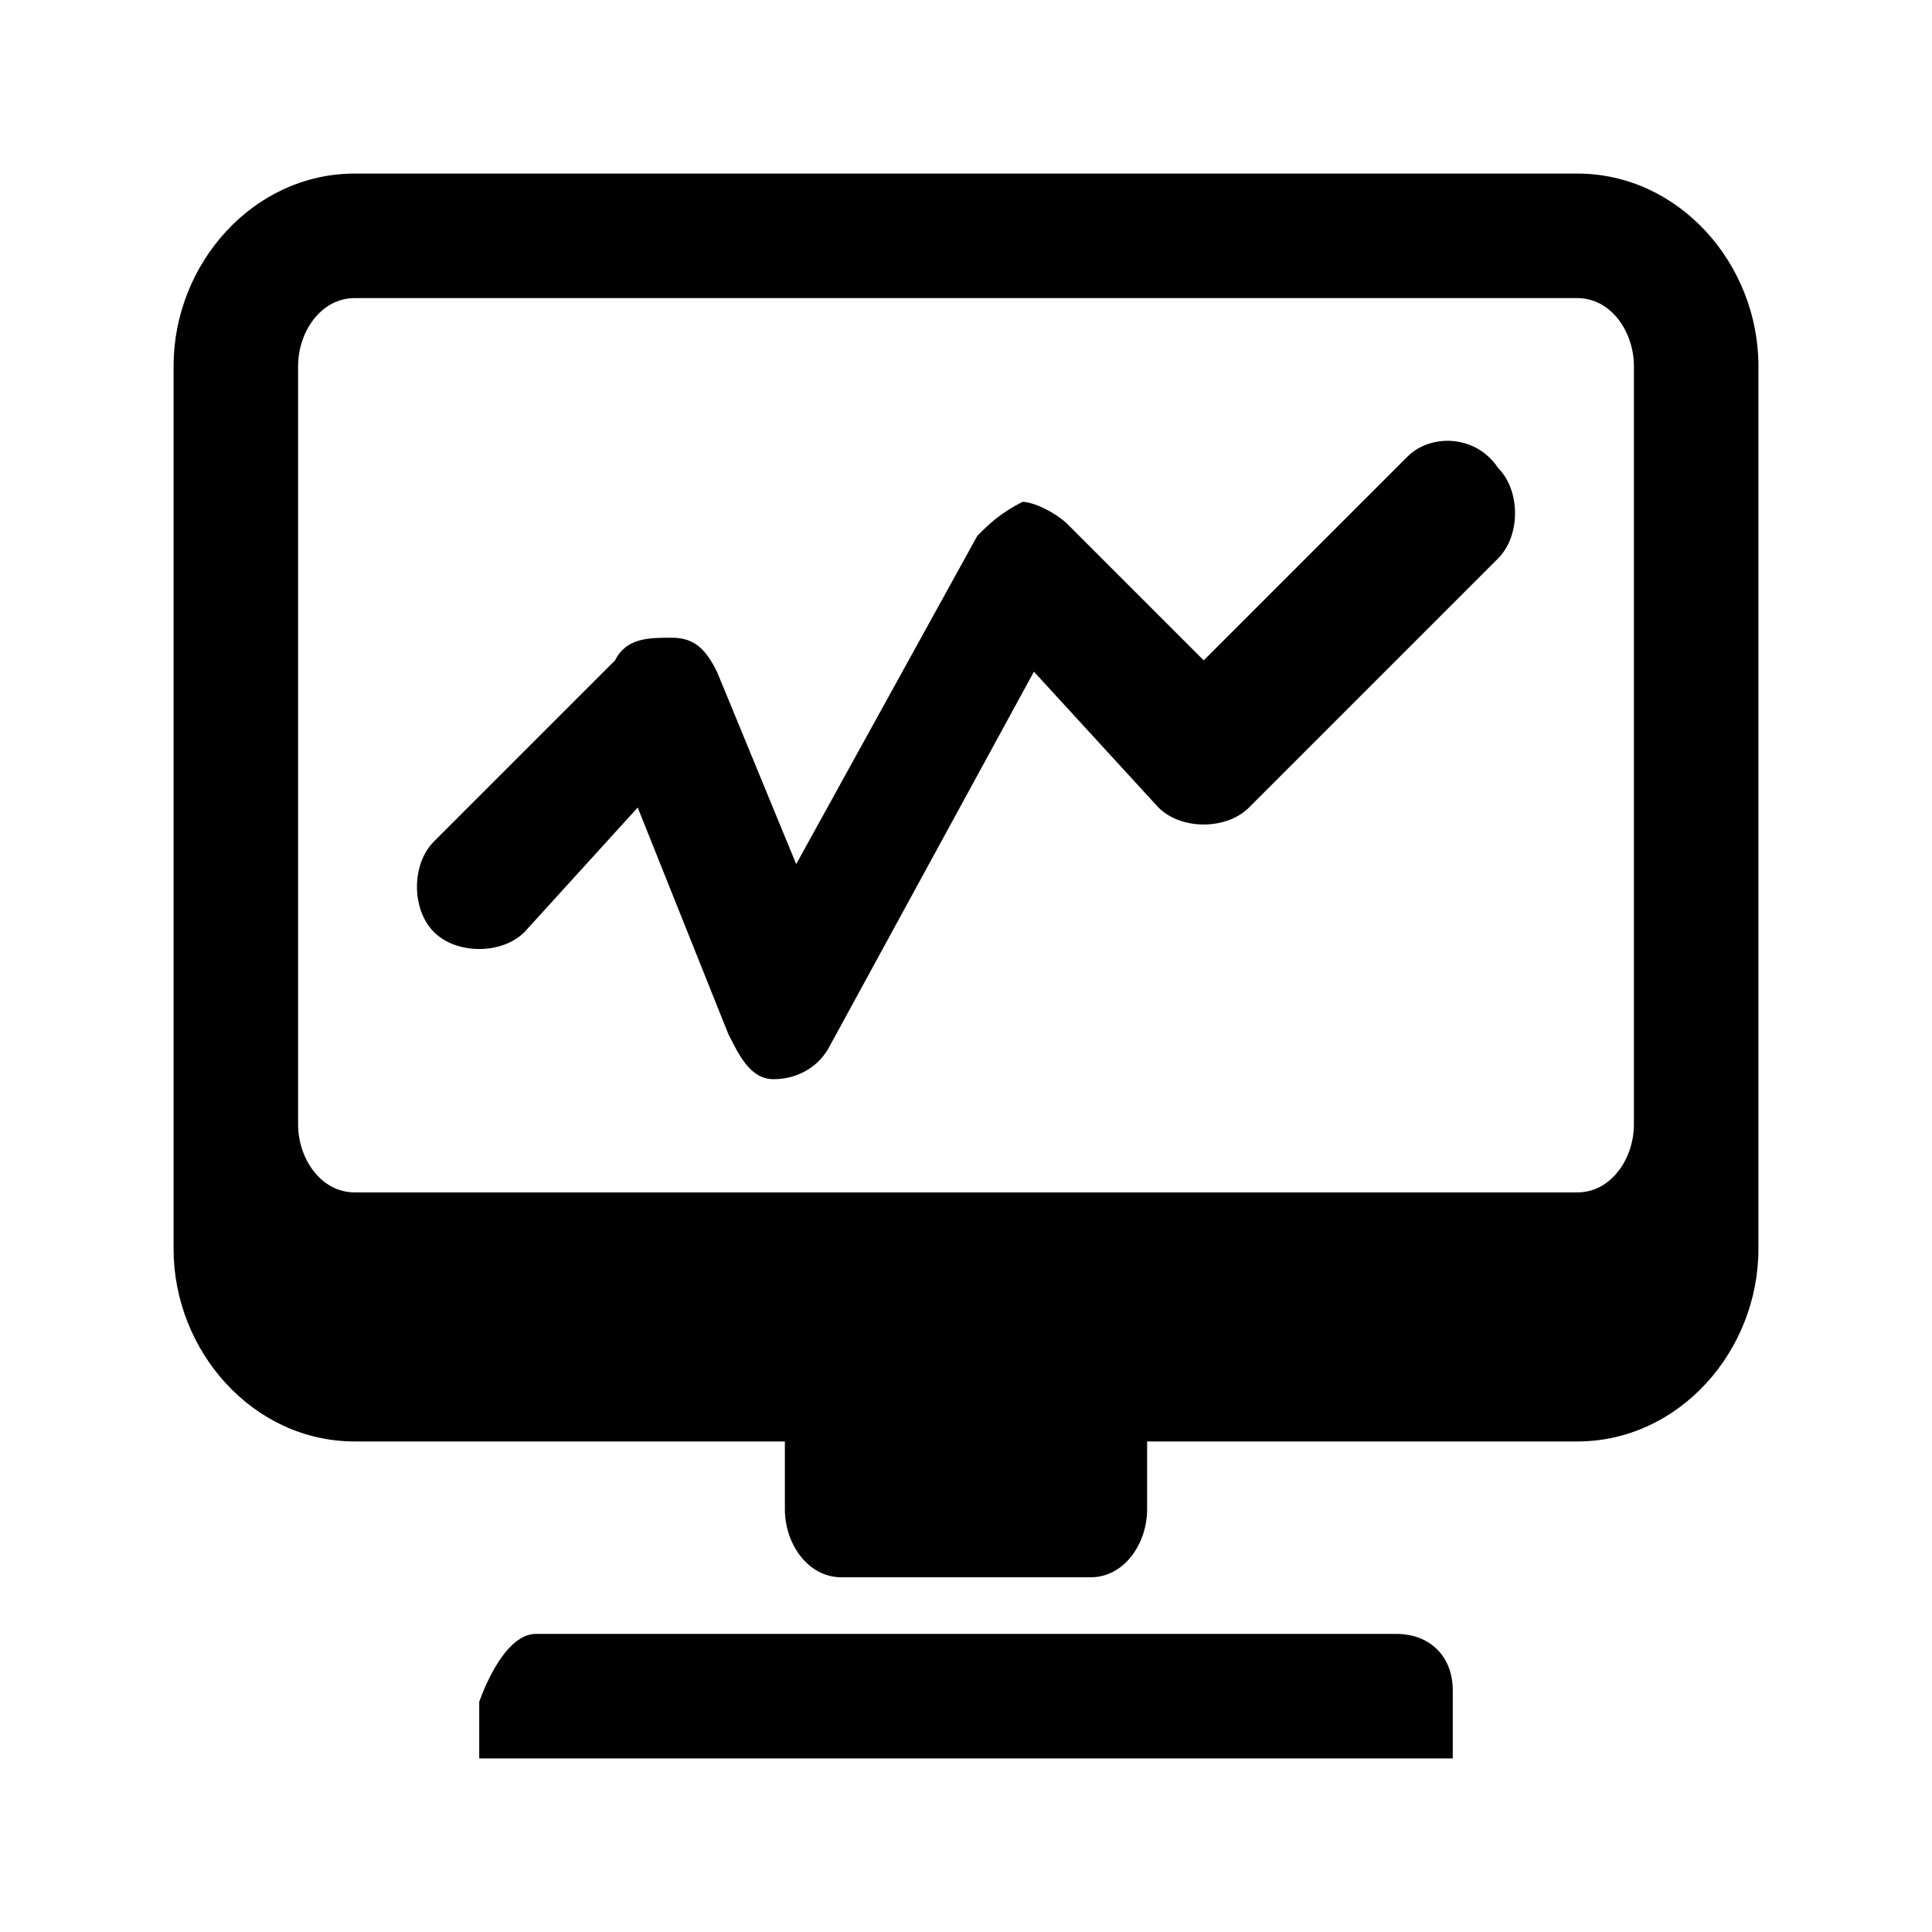 <?xml version="1.0" standalone="no"?><!DOCTYPE svg PUBLIC "-//W3C//DTD SVG 1.1//EN" "http://www.w3.org/Graphics/SVG/1.1/DTD/svg11.dtd"><svg t="1668494180476" class="icon" viewBox="0 0 1024 1024" version="1.1" xmlns="http://www.w3.org/2000/svg" p-id="4004" width="128" height="128" xmlns:xlink="http://www.w3.org/1999/xlink"><path d="M740 866H284c-18 0-30 36-30 36v30h516v-36c0-18-12-30-30-30zM836 92H188C134 92 92 140 92 194V662c0 54 42 102 96 102h228v36c0 18 12 36 30 36h132c18 0 30-18 30-36v-36h228c54 0 96-48 96-102V194C932 140 890 92 836 92zM188 632c-18 0-30-18-30-36V194c0-18 12-36 30-36h648c18 0 30 18 30 36v402c0 18-12 36-30 36H188z m558-390L638 350l-72-72c-6-6-18-12-24-12-12 6-18 12-24 18L422 458l-42-102c-6-12-12-18-24-18s-24 0-30 12L230 446c-12 12-12 36 0 48 12 12 36 12 48 0l60-66 48 120c6 12 12 24 24 24s24-6 30-18l108-198 66 72c12 12 36 12 48 0l132-132c12-12 12-36 0-48-12-18-36-18-48-6z m0 0" p-id="4005"></path></svg>